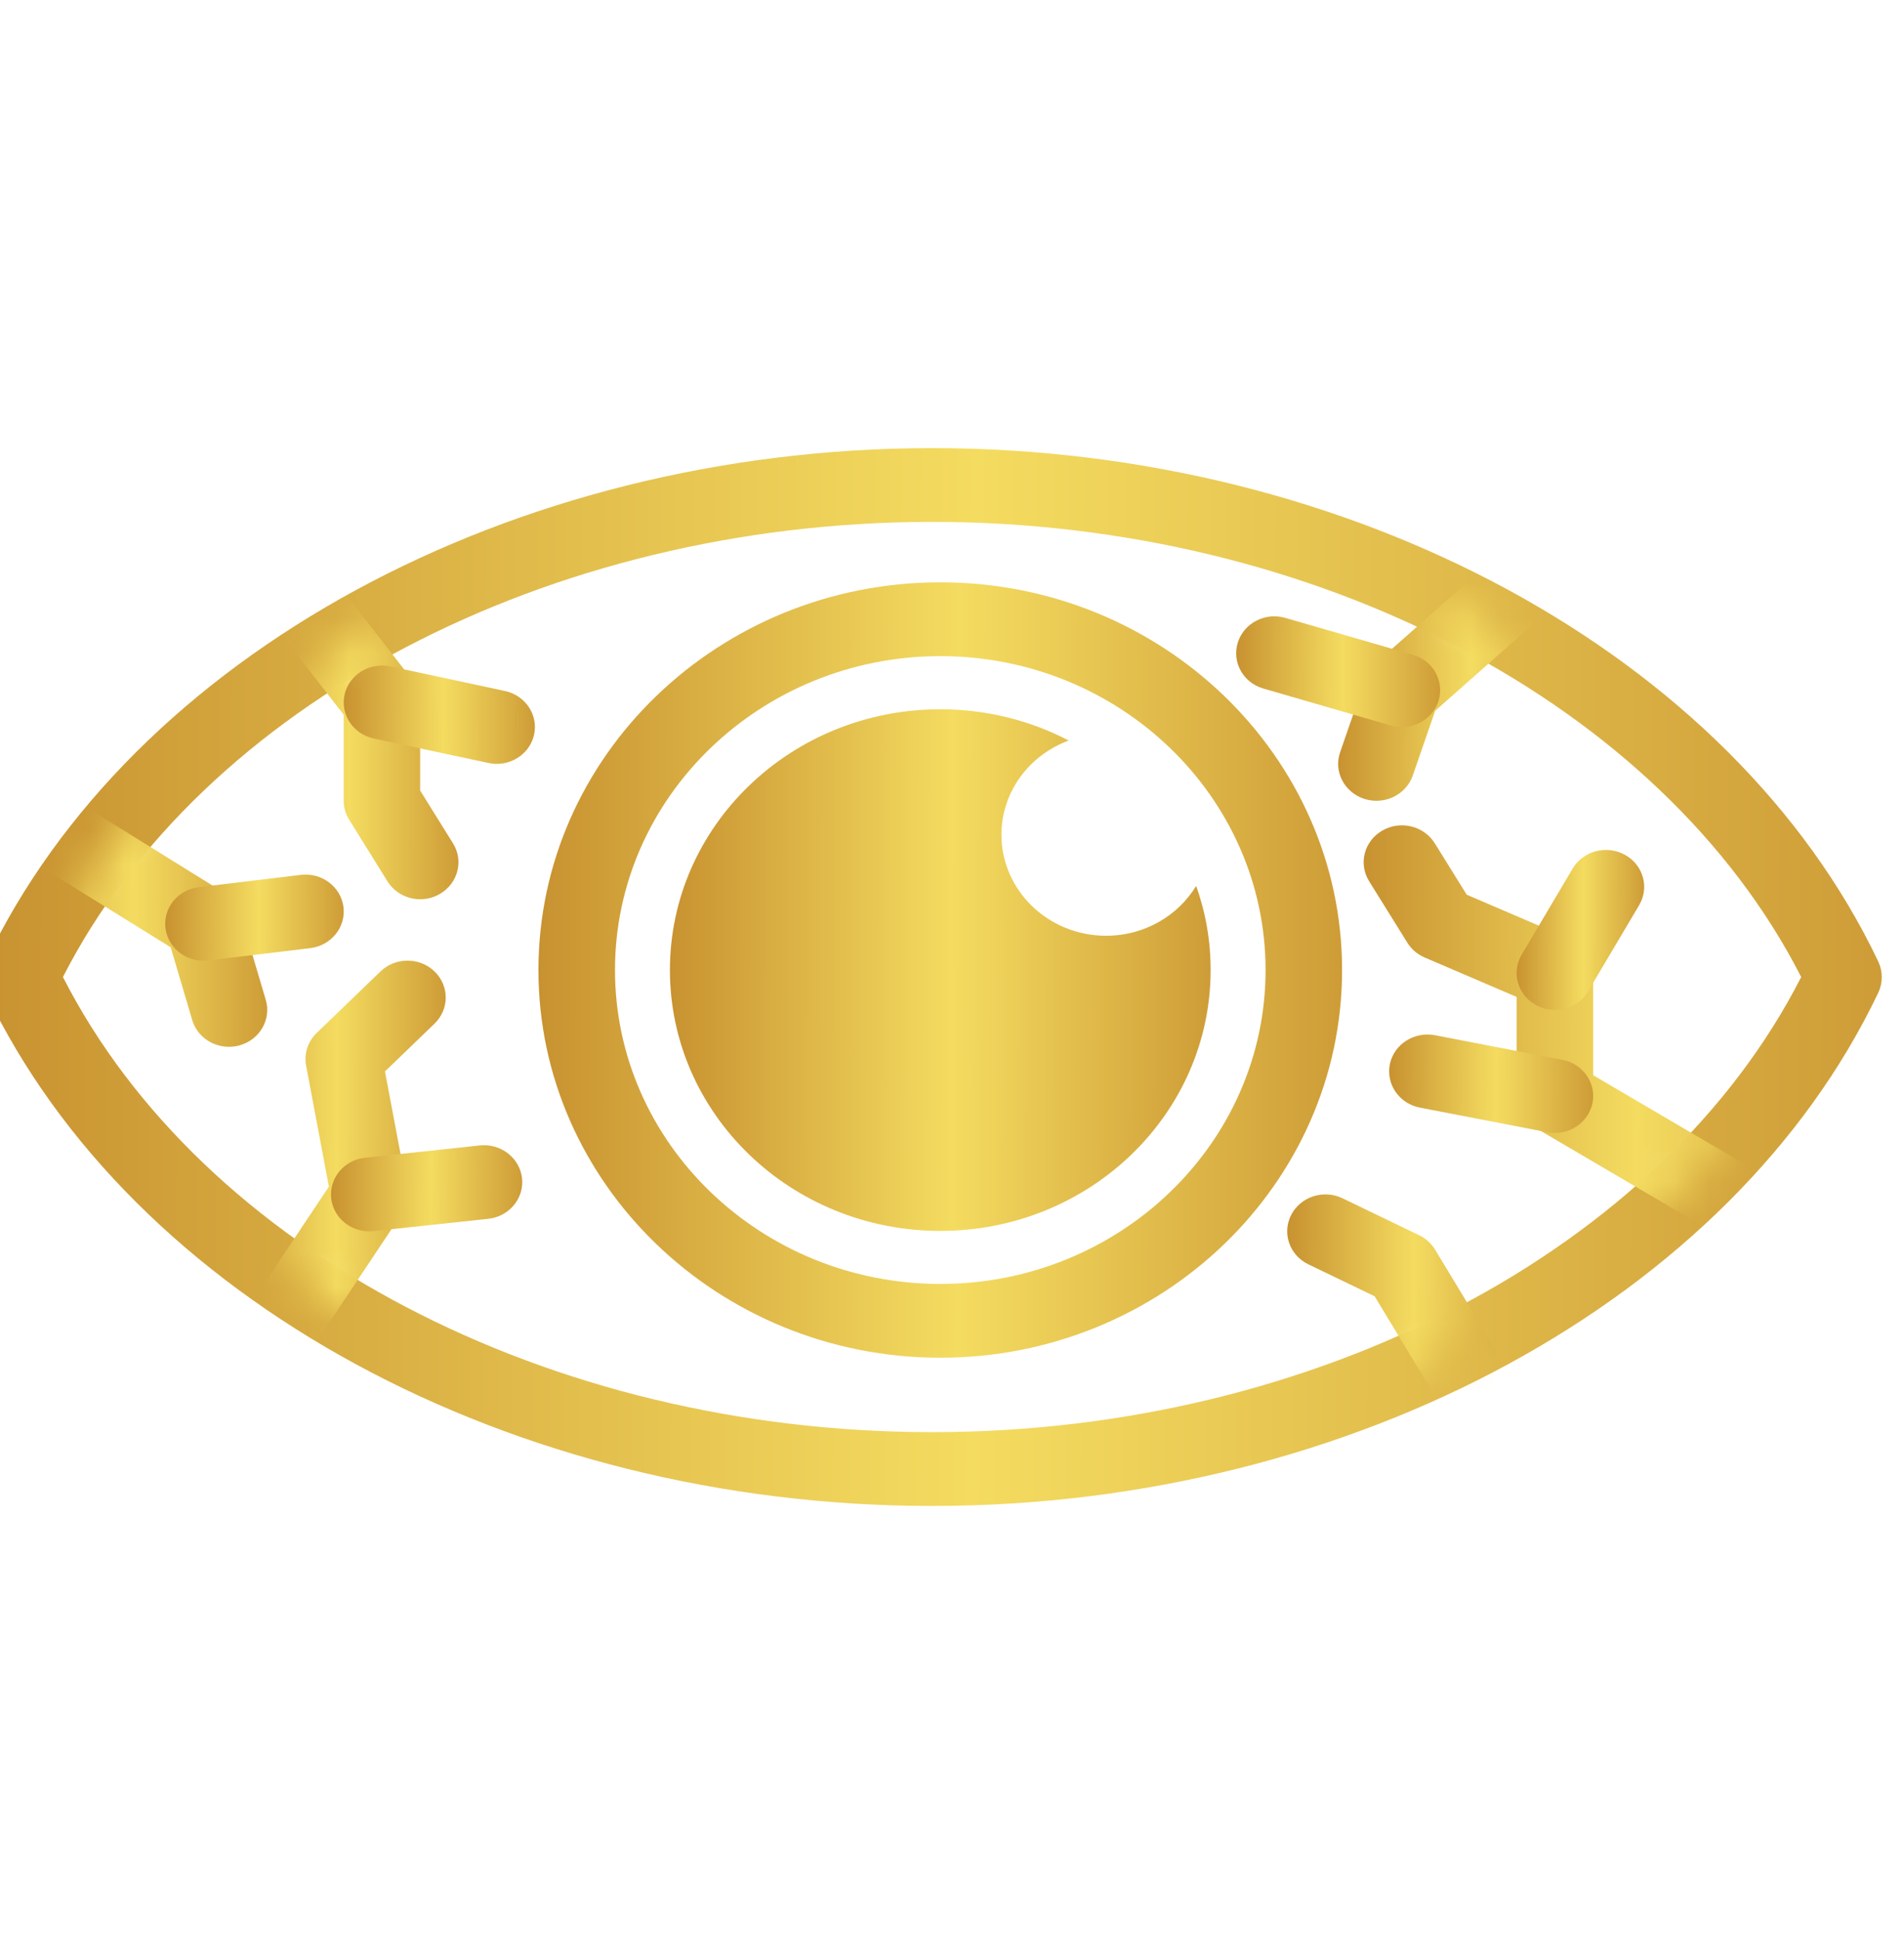 <svg width="54" height="55" viewBox="0 0 54 55" fill="none" xmlns="http://www.w3.org/2000/svg">
<g clip-path="url(#clip0_1968_3762)">
<path d="M53.272 27.26C49.125 18.551 38.342 12.703 26.436 12.703H26.381C14.499 12.725 3.738 18.571 -0.403 27.26C-0.532 27.54 -0.532 27.856 -0.403 28.135C3.746 36.846 14.527 42.69 26.436 42.69H26.49C38.372 42.672 49.133 36.826 53.273 28.135C53.402 27.857 53.402 27.54 53.272 27.26ZM26.485 40.597H26.434C15.56 40.597 5.735 35.436 1.785 27.696C5.726 19.975 15.535 14.812 26.385 14.794H26.436C37.309 14.794 47.134 19.959 51.084 27.696C47.143 35.42 37.334 40.583 26.485 40.597Z" fill="url(#paint0_linear_1968_3762)"/>
<path d="M34.335 27.498C34.335 31.581 30.904 34.893 26.669 34.893C22.431 34.893 19 31.581 19 27.498C19 23.414 22.433 20.106 26.669 20.106C27.986 20.106 29.226 20.427 30.311 20.992C29.194 21.403 28.402 22.442 28.402 23.663C28.402 25.241 29.729 26.526 31.372 26.526C32.46 26.526 33.412 25.957 33.924 25.114C34.192 25.859 34.335 26.66 34.335 27.498Z" fill="url(#paint1_linear_1968_3762)"/>
<path d="M26.669 16.507C20.384 16.507 15.271 21.438 15.271 27.498C15.271 33.558 20.384 38.488 26.669 38.488C32.95 38.488 38.063 33.558 38.063 27.498C38.063 21.438 32.95 16.507 26.669 16.507ZM26.669 36.396C21.581 36.396 17.442 32.403 17.442 27.498C17.442 22.591 21.582 18.6 26.669 18.6C31.758 18.6 35.893 22.593 35.893 27.498C35.895 32.404 31.758 36.396 26.669 36.396Z" fill="url(#paint2_linear_1968_3762)"/>
<mask id="mask0_1968_3762" style="mask-type:luminance" maskUnits="userSpaceOnUse" x="0" y="13" width="53" height="29">
<path d="M52.285 27.698C48.319 19.367 37.956 13.733 26.381 13.752C14.835 13.768 4.534 19.405 0.585 27.698C4.552 36.029 14.916 41.662 26.488 41.644C38.035 41.627 48.336 35.992 52.285 27.698Z" fill="white"/>
</mask>
<g mask="url(#mask0_1968_3762)">
<path d="M7.216 39.785C7.015 39.785 6.813 39.731 6.63 39.618C6.126 39.306 5.98 38.659 6.304 38.172L9.328 33.638L8.682 30.208C8.618 29.87 8.731 29.523 8.982 29.282L10.79 27.538C11.214 27.129 11.9 27.129 12.324 27.538C12.747 27.947 12.747 28.608 12.324 29.017L10.918 30.372L11.54 33.669C11.589 33.93 11.534 34.199 11.385 34.421L8.132 39.302C7.923 39.616 7.572 39.785 7.216 39.785Z" fill="url(#paint3_linear_1968_3762)"/>
</g>
<mask id="mask1_1968_3762" style="mask-type:luminance" maskUnits="userSpaceOnUse" x="0" y="13" width="53" height="29">
<path d="M52.285 27.698C48.319 19.367 37.956 13.733 26.381 13.752C14.835 13.768 4.534 19.405 0.585 27.698C4.552 36.029 14.916 41.662 26.488 41.644C38.035 41.627 48.336 35.992 52.285 27.698Z" fill="white"/>
</mask>
<g mask="url(#mask1_1968_3762)">
<path d="M10.47 34.904C9.924 34.904 9.455 34.508 9.394 33.974C9.328 33.4 9.758 32.882 10.353 32.819L13.607 32.47C14.2 32.406 14.739 32.821 14.805 33.395C14.871 33.969 14.441 34.486 13.846 34.55L10.592 34.899C10.551 34.902 10.51 34.904 10.47 34.904Z" fill="url(#paint4_linear_1968_3762)"/>
</g>
<mask id="mask2_1968_3762" style="mask-type:luminance" maskUnits="userSpaceOnUse" x="0" y="13" width="53" height="29">
<path d="M52.285 27.698C48.319 19.367 37.956 13.733 26.381 13.752C14.835 13.768 4.534 19.405 0.585 27.698C4.552 36.029 14.916 41.662 26.488 41.644C38.035 41.627 48.336 35.992 52.285 27.698Z" fill="white"/>
</mask>
<g mask="url(#mask2_1968_3762)">
<path d="M52.414 36.997C52.222 36.997 52.028 36.948 51.851 36.844L43.534 31.963C43.21 31.772 43.014 31.434 43.014 31.069V28.261L40.405 27.142C40.201 27.055 40.03 26.909 39.915 26.724L38.83 24.98C38.521 24.484 38.688 23.843 39.203 23.545C39.715 23.247 40.382 23.409 40.691 23.903L41.599 25.363L44.54 26.624C44.932 26.791 45.184 27.167 45.184 27.58V30.479L52.98 35.055C53.492 35.355 53.654 36 53.341 36.492C53.138 36.817 52.78 36.997 52.414 36.997Z" fill="url(#paint5_linear_1968_3762)"/>
</g>
<mask id="mask3_1968_3762" style="mask-type:luminance" maskUnits="userSpaceOnUse" x="0" y="13" width="53" height="29">
<path d="M52.285 27.698C48.319 19.367 37.956 13.733 26.381 13.752C14.835 13.768 4.534 19.405 0.585 27.698C4.552 36.029 14.916 41.662 26.488 41.644C38.035 41.627 48.336 35.992 52.285 27.698Z" fill="white"/>
</mask>
<g mask="url(#mask3_1968_3762)">
<path d="M44.097 28.628C43.914 28.628 43.73 28.584 43.56 28.49C43.04 28.203 42.859 27.565 43.157 27.062L44.604 24.62C44.901 24.119 45.565 23.945 46.085 24.232C46.605 24.518 46.785 25.156 46.488 25.659L45.041 28.101C44.841 28.439 44.474 28.628 44.097 28.628Z" fill="url(#paint6_linear_1968_3762)"/>
</g>
<mask id="mask4_1968_3762" style="mask-type:luminance" maskUnits="userSpaceOnUse" x="0" y="13" width="53" height="29">
<path d="M52.285 27.698C48.319 19.367 37.956 13.733 26.381 13.752C14.835 13.768 4.534 19.405 0.585 27.698C4.552 36.029 14.916 41.662 26.488 41.644C38.035 41.627 48.336 35.992 52.285 27.698Z" fill="white"/>
</mask>
<g mask="url(#mask4_1968_3762)">
<path d="M44.101 32.116C44.029 32.116 43.96 32.108 43.886 32.096L40.271 31.398C39.683 31.285 39.303 30.733 39.419 30.166C39.536 29.6 40.109 29.235 40.697 29.345L44.312 30.043C44.9 30.156 45.28 30.708 45.163 31.275C45.06 31.77 44.606 32.116 44.101 32.116Z" fill="url(#paint7_linear_1968_3762)"/>
</g>
<mask id="mask5_1968_3762" style="mask-type:luminance" maskUnits="userSpaceOnUse" x="0" y="13" width="53" height="29">
<path d="M52.285 27.698C48.319 19.367 37.956 13.733 26.381 13.752C14.835 13.768 4.534 19.405 0.585 27.698C4.552 36.029 14.916 41.662 26.488 41.644C38.035 41.627 48.336 35.992 52.285 27.698Z" fill="white"/>
</mask>
<g mask="url(#mask5_1968_3762)">
<path d="M11.918 25.491C11.549 25.491 11.191 25.309 10.988 24.982L9.903 23.238C9.801 23.074 9.748 22.889 9.748 22.7V20.261L6.711 16.355C6.351 15.893 6.449 15.238 6.928 14.891C7.408 14.544 8.086 14.638 8.446 15.1L11.7 19.283C11.841 19.465 11.916 19.685 11.916 19.91V22.41L12.847 23.905C13.156 24.401 12.988 25.042 12.476 25.34C12.301 25.442 12.109 25.491 11.918 25.491Z" fill="url(#paint8_linear_1968_3762)"/>
</g>
<mask id="mask6_1968_3762" style="mask-type:luminance" maskUnits="userSpaceOnUse" x="0" y="13" width="53" height="29">
<path d="M52.285 27.698C48.319 19.367 37.956 13.733 26.381 13.752C14.835 13.768 4.534 19.405 0.585 27.698C4.552 36.029 14.916 41.662 26.488 41.644C38.035 41.627 48.336 35.992 52.285 27.698Z" fill="white"/>
</mask>
<g mask="url(#mask6_1968_3762)">
<path d="M14.088 21.654C14.011 21.654 13.932 21.646 13.853 21.628L10.597 20.933C10.013 20.807 9.644 20.248 9.774 19.684C9.904 19.121 10.484 18.767 11.068 18.891L14.322 19.588C14.906 19.714 15.275 20.273 15.145 20.836C15.032 21.323 14.584 21.654 14.088 21.654Z" fill="url(#paint9_linear_1968_3762)"/>
</g>
<mask id="mask7_1968_3762" style="mask-type:luminance" maskUnits="userSpaceOnUse" x="0" y="13" width="53" height="29">
<path d="M52.285 27.698C48.319 19.367 37.956 13.733 26.381 13.752C14.835 13.768 4.534 19.405 0.585 27.698C4.552 36.029 14.916 41.662 26.488 41.644C38.035 41.627 48.336 35.992 52.285 27.698Z" fill="white"/>
</mask>
<g mask="url(#mask7_1968_3762)">
<path d="M6.493 29.674C6.02 29.674 5.587 29.374 5.451 28.915L4.841 26.853L0.122 23.928C-0.383 23.616 -0.528 22.969 -0.204 22.482C0.12 21.995 0.79 21.855 1.295 22.168L6.357 25.307C6.58 25.445 6.742 25.656 6.813 25.899L7.537 28.341C7.701 28.897 7.367 29.474 6.793 29.634C6.693 29.661 6.591 29.674 6.493 29.674Z" fill="url(#paint10_linear_1968_3762)"/>
</g>
<mask id="mask8_1968_3762" style="mask-type:luminance" maskUnits="userSpaceOnUse" x="0" y="13" width="53" height="29">
<path d="M52.285 27.698C48.319 19.367 37.956 13.733 26.381 13.752C14.835 13.768 4.534 19.405 0.585 27.698C4.552 36.029 14.916 41.662 26.488 41.644C38.035 41.627 48.336 35.992 52.285 27.698Z" fill="white"/>
</mask>
<g mask="url(#mask8_1968_3762)">
<path d="M5.77 27.233C5.231 27.233 4.764 26.846 4.694 26.317C4.62 25.743 5.041 25.222 5.636 25.149L8.53 24.8C9.123 24.729 9.665 25.134 9.741 25.709C9.814 26.282 9.394 26.804 8.799 26.877L5.905 27.225C5.86 27.231 5.813 27.233 5.77 27.233Z" fill="url(#paint11_linear_1968_3762)"/>
</g>
<mask id="mask9_1968_3762" style="mask-type:luminance" maskUnits="userSpaceOnUse" x="0" y="13" width="53" height="29">
<path d="M52.285 27.698C48.319 19.367 37.956 13.733 26.381 13.752C14.835 13.768 4.534 19.405 0.585 27.698C4.552 36.029 14.916 41.662 26.488 41.644C38.035 41.627 48.336 35.992 52.285 27.698Z" fill="white"/>
</mask>
<g mask="url(#mask9_1968_3762)">
<path d="M42.293 41.181C41.92 41.181 41.556 40.995 41.355 40.661L38.987 36.746L37.106 35.84C36.571 35.582 36.353 34.953 36.622 34.435C36.89 33.92 37.542 33.709 38.078 33.969L40.249 35.015C40.437 35.106 40.593 35.248 40.701 35.424L43.233 39.607C43.534 40.107 43.359 40.746 42.843 41.039C42.666 41.135 42.477 41.181 42.293 41.181Z" fill="url(#paint12_linear_1968_3762)"/>
</g>
<mask id="mask10_1968_3762" style="mask-type:luminance" maskUnits="userSpaceOnUse" x="0" y="13" width="53" height="29">
<path d="M52.285 27.698C48.319 19.367 37.956 13.733 26.381 13.752C14.835 13.768 4.534 19.405 0.585 27.698C4.552 36.029 14.916 41.662 26.488 41.644C38.035 41.627 48.336 35.992 52.285 27.698Z" fill="white"/>
</mask>
<g mask="url(#mask10_1968_3762)">
<path d="M39.037 22.7C38.924 22.7 38.807 22.682 38.694 22.646C38.125 22.462 37.818 21.87 38.008 21.323L38.732 19.23C38.79 19.061 38.892 18.911 39.028 18.791L43.366 14.956C43.809 14.565 44.495 14.595 44.9 15.02C45.305 15.445 45.275 16.108 44.834 16.498L40.703 20.15L40.068 21.985C39.915 22.424 39.491 22.7 39.037 22.7Z" fill="url(#paint13_linear_1968_3762)"/>
</g>
<mask id="mask11_1968_3762" style="mask-type:luminance" maskUnits="userSpaceOnUse" x="0" y="13" width="53" height="29">
<path d="M52.285 27.698C48.319 19.367 37.956 13.733 26.381 13.752C14.835 13.768 4.534 19.405 0.585 27.698C4.552 36.029 14.916 41.662 26.488 41.644C38.035 41.627 48.336 35.992 52.285 27.698Z" fill="white"/>
</mask>
<g mask="url(#mask11_1968_3762)">
<path d="M39.761 20.609C39.657 20.609 39.553 20.595 39.448 20.566L35.833 19.519C35.258 19.354 34.934 18.771 35.105 18.217C35.277 17.663 35.883 17.348 36.456 17.516L40.071 18.562C40.646 18.727 40.97 19.31 40.799 19.864C40.657 20.317 40.228 20.609 39.761 20.609Z" fill="url(#paint14_linear_1968_3762)"/>
</g>
</g>
<defs>
<linearGradient id="paint0_linear_1968_3762" x1="-6.099" y1="1.846" x2="63.684" y2="2.124" gradientUnits="userSpaceOnUse">
<stop stop-color="#BF8327"/>
<stop offset="0.485" stop-color="#F4DC60"/>
<stop offset="1" stop-color="#BF8327"/>
</linearGradient>
<linearGradient id="paint1_linear_1968_3762" x1="17.406" y1="14.752" x2="37.271" y2="14.798" gradientUnits="userSpaceOnUse">
<stop stop-color="#BF8327"/>
<stop offset="0.485" stop-color="#F4DC60"/>
<stop offset="1" stop-color="#BF8327"/>
</linearGradient>
<linearGradient id="paint2_linear_1968_3762" x1="12.903" y1="8.549" x2="42.427" y2="8.617" gradientUnits="userSpaceOnUse">
<stop stop-color="#BF8327"/>
<stop offset="0.485" stop-color="#F4DC60"/>
<stop offset="1" stop-color="#BF8327"/>
</linearGradient>
<linearGradient id="paint3_linear_1968_3762" x1="5.455" y1="22.686" x2="13.888" y2="22.695" gradientUnits="userSpaceOnUse">
<stop stop-color="#BF8327"/>
<stop offset="0.485" stop-color="#F4DC60"/>
<stop offset="1" stop-color="#BF8327"/>
</linearGradient>
<linearGradient id="paint4_linear_1968_3762" x1="8.824" y1="31.58" x2="15.85" y2="31.614" gradientUnits="userSpaceOnUse">
<stop stop-color="#BF8327"/>
<stop offset="0.485" stop-color="#F4DC60"/>
<stop offset="1" stop-color="#BF8327"/>
</linearGradient>
<linearGradient id="paint5_linear_1968_3762" x1="37.134" y1="18.471" x2="56.34" y2="18.517" gradientUnits="userSpaceOnUse">
<stop stop-color="#BF8327"/>
<stop offset="0.485" stop-color="#F4DC60"/>
<stop offset="1" stop-color="#BF8327"/>
</linearGradient>
<linearGradient id="paint6_linear_1968_3762" x1="42.638" y1="22.451" x2="47.324" y2="22.46" gradientUnits="userSpaceOnUse">
<stop stop-color="#BF8327"/>
<stop offset="0.485" stop-color="#F4DC60"/>
<stop offset="1" stop-color="#BF8327"/>
</linearGradient>
<linearGradient id="paint7_linear_1968_3762" x1="38.797" y1="28.315" x2="46.292" y2="28.35" gradientUnits="userSpaceOnUse">
<stop stop-color="#BF8327"/>
<stop offset="0.485" stop-color="#F4DC60"/>
<stop offset="1" stop-color="#BF8327"/>
</linearGradient>
<linearGradient id="paint8_linear_1968_3762" x1="5.818" y1="10.768" x2="14.248" y2="10.779" gradientUnits="userSpaceOnUse">
<stop stop-color="#BF8327"/>
<stop offset="0.485" stop-color="#F4DC60"/>
<stop offset="1" stop-color="#BF8327"/>
</linearGradient>
<linearGradient id="paint9_linear_1968_3762" x1="9.184" y1="17.857" x2="16.209" y2="17.887" gradientUnits="userSpaceOnUse">
<stop stop-color="#BF8327"/>
<stop offset="0.485" stop-color="#F4DC60"/>
<stop offset="1" stop-color="#BF8327"/>
</linearGradient>
<linearGradient id="paint10_linear_1968_3762" x1="-1.204" y1="19.223" x2="9.102" y2="19.247" gradientUnits="userSpaceOnUse">
<stop stop-color="#BF8327"/>
<stop offset="0.485" stop-color="#F4DC60"/>
<stop offset="1" stop-color="#BF8327"/>
</linearGradient>
<linearGradient id="paint11_linear_1968_3762" x1="4.159" y1="23.909" x2="10.719" y2="23.939" gradientUnits="userSpaceOnUse">
<stop stop-color="#BF8327"/>
<stop offset="0.485" stop-color="#F4DC60"/>
<stop offset="1" stop-color="#BF8327"/>
</linearGradient>
<linearGradient id="paint12_linear_1968_3762" x1="35.792" y1="31.206" x2="44.697" y2="31.224" gradientUnits="userSpaceOnUse">
<stop stop-color="#BF8327"/>
<stop offset="0.485" stop-color="#F4DC60"/>
<stop offset="1" stop-color="#BF8327"/>
</linearGradient>
<linearGradient id="paint13_linear_1968_3762" x1="37.2" y1="11.777" x2="46.57" y2="11.796" gradientUnits="userSpaceOnUse">
<stop stop-color="#BF8327"/>
<stop offset="0.485" stop-color="#F4DC60"/>
<stop offset="1" stop-color="#BF8327"/>
</linearGradient>
<linearGradient id="paint14_linear_1968_3762" x1="34.458" y1="16.334" x2="41.952" y2="16.365" gradientUnits="userSpaceOnUse">
<stop stop-color="#BF8327"/>
<stop offset="0.485" stop-color="#F4DC60"/>
<stop offset="1" stop-color="#BF8327"/>
</linearGradient>
<clipPath id="clip0_1968_3762">
<rect width="54" height="54" fill="white" transform="translate(0 0.716)"/>
</clipPath>
</defs>
</svg>
